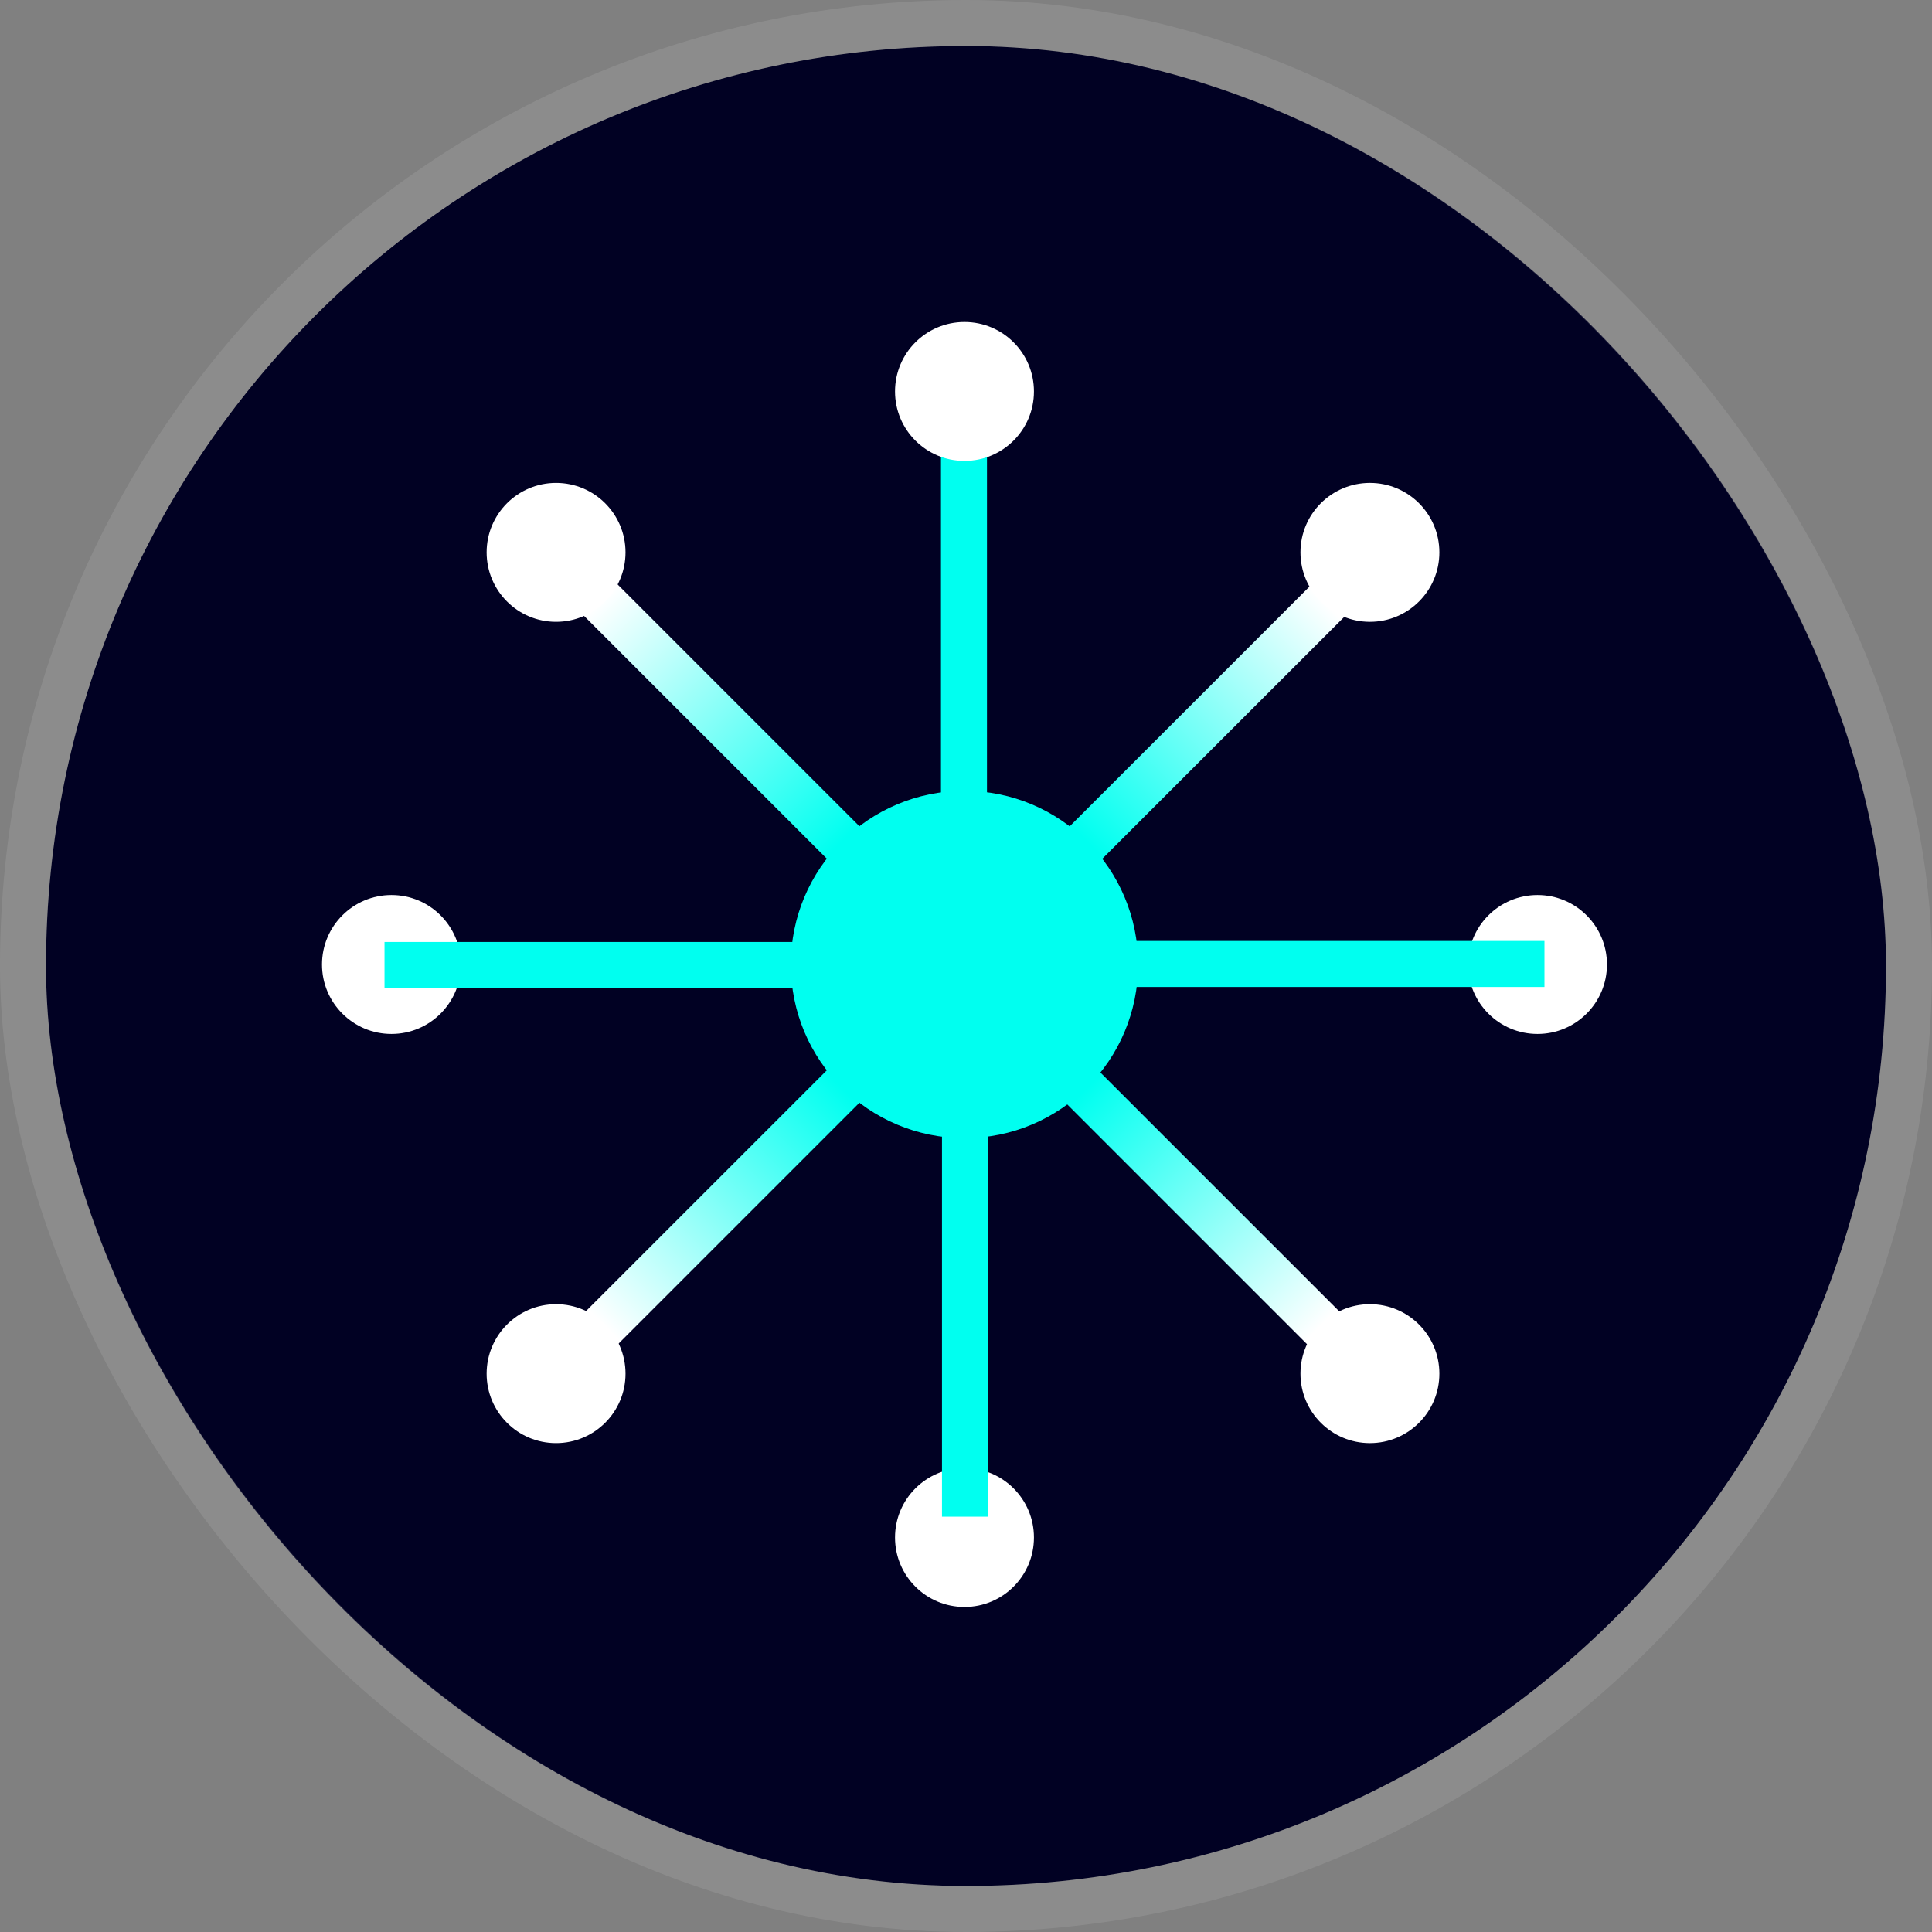 <svg width="42" height="42" viewBox="0 0 42 42" fill="none" xmlns="http://www.w3.org/2000/svg">
<rect x="0" y="0" width="42" height="42" fill="#808080" stroke="none"/>
<rect x="1" y="1" width="40" height="40" rx="20" fill="#010123"/>
<g clip-path="url(#clip0_2320_1541)">
<path d="M20.97 20.979L11.907 30.041" stroke="url(#paint0_linear_2320_1541)"/>
<path d="M20.838 21.087L29.828 12.098" stroke="url(#paint1_linear_2320_1541)"/>
<path d="M20.953 20.939L12.006 11.992" stroke="url(#paint2_linear_2320_1541)"/>
<path d="M20.957 21.058L29.941 30.042" stroke="url(#paint3_linear_2320_1541)"/>
<path d="M20.967 34.934C21.801 34.934 22.477 34.258 22.477 33.424C22.477 32.59 21.801 31.914 20.967 31.914C20.133 31.914 19.457 32.59 19.457 33.424C19.457 34.258 20.133 34.934 20.967 34.934Z" fill="white"/>
<path d="M33.424 22.477C34.258 22.477 34.934 21.801 34.934 20.967C34.934 20.133 34.258 19.457 33.424 19.457C32.59 19.457 31.914 20.133 31.914 20.967C31.914 21.801 32.59 22.477 33.424 22.477Z" fill="white"/>
<path d="M8.51 22.477C9.344 22.477 10.02 21.801 10.02 20.967C10.02 20.133 9.344 19.457 8.51 19.457C7.676 19.457 7 20.133 7 20.967C7 21.801 7.676 22.477 8.51 22.477Z" fill="white"/>
<path d="M20.956 20.967V8.359" stroke="url(#paint4_linear_2320_1541)"/>
<path d="M21.118 20.956H33.575" stroke="url(#paint5_linear_2320_1541)"/>
<path d="M20.978 20.967V32.971" stroke="url(#paint6_linear_2320_1541)"/>
<path d="M20.967 20.978H8.359" stroke="url(#paint7_linear_2320_1541)"/>
<path d="M20.967 10.02C21.801 10.02 22.477 9.344 22.477 8.51C22.477 7.676 21.801 7 20.967 7C20.133 7 19.457 7.676 19.457 8.51C19.457 9.344 20.133 10.02 20.967 10.02Z" fill="white"/>
<path d="M29.781 13.518C30.615 13.518 31.291 12.841 31.291 12.008C31.291 11.174 30.615 10.498 29.781 10.498C28.947 10.498 28.271 11.174 28.271 12.008C28.271 12.841 28.947 13.518 29.781 13.518Z" fill="white"/>
<path d="M12.088 13.518C12.922 13.518 13.598 12.841 13.598 12.008C13.598 11.174 12.922 10.498 12.088 10.498C11.255 10.498 10.579 11.174 10.579 12.008C10.579 12.841 11.255 13.518 12.088 13.518Z" fill="white"/>
<path d="M31.291 29.862C31.291 30.696 30.615 31.372 29.781 31.372C28.947 31.372 28.271 30.696 28.271 29.862C28.271 29.029 28.947 28.352 29.781 28.352C30.615 28.352 31.291 29.029 31.291 29.862Z" fill="white"/>
<path d="M12.088 31.372C12.922 31.372 13.598 30.696 13.598 29.863C13.598 29.029 12.922 28.352 12.088 28.352C11.255 28.352 10.579 29.029 10.579 29.863C10.579 30.696 11.255 31.372 12.088 31.372Z" fill="white"/>
<path d="M20.967 24.742C23.052 24.742 24.742 23.052 24.742 20.967C24.742 18.882 23.052 17.192 20.967 17.192C18.882 17.192 17.192 18.882 17.192 20.967C17.192 23.052 18.882 24.742 20.967 24.742Z" fill="url(#paint8_linear_2320_1541)"/>
</g>
<rect x="0.5" y="0.5" width="41" height="41" rx="20.5" stroke="white" stroke-opacity="0.1"/>
<defs>
<linearGradient id="paint0_linear_2320_1541" x1="20.855" y1="20.864" x2="11.793" y2="29.926" gradientUnits="userSpaceOnUse">
<stop offset="0.294" stop-color="#00FFF0"/>
<stop offset="0.865" stop-color="white"/>
</linearGradient>
<linearGradient id="paint1_linear_2320_1541" x1="20.953" y1="21.202" x2="29.942" y2="12.212" gradientUnits="userSpaceOnUse">
<stop offset="0.31" stop-color="#00FFF0"/>
<stop offset="0.888" stop-color="white"/>
</linearGradient>
<linearGradient id="paint2_linear_2320_1541" x1="21.068" y1="20.824" x2="12.121" y2="11.877" gradientUnits="userSpaceOnUse">
<stop offset="0.296" stop-color="#00FFF0"/>
<stop offset="0.881" stop-color="white"/>
</linearGradient>
<linearGradient id="paint3_linear_2320_1541" x1="20.842" y1="21.172" x2="29.827" y2="30.157" gradientUnits="userSpaceOnUse">
<stop offset="0.293" stop-color="#00FFF0"/>
<stop offset="0.864" stop-color="white"/>
</linearGradient>
<linearGradient id="paint4_linear_2320_1541" x1="nan" y1="nan" x2="nan" y2="nan" gradientUnits="userSpaceOnUse">
<stop offset="0.304" stop-color="#00FFF0"/>
<stop offset="0.872" stop-color="white"/>
</linearGradient>
<linearGradient id="paint5_linear_2320_1541" x1="nan" y1="nan" x2="nan" y2="nan" gradientUnits="userSpaceOnUse">
<stop offset="0.304" stop-color="#00FFF0"/>
<stop offset="0.868" stop-color="white"/>
</linearGradient>
<linearGradient id="paint6_linear_2320_1541" x1="nan" y1="nan" x2="nan" y2="nan" gradientUnits="userSpaceOnUse">
<stop offset="0.304" stop-color="#00FFF0"/>
<stop offset="0.912" stop-color="white"/>
</linearGradient>
<linearGradient id="paint7_linear_2320_1541" x1="nan" y1="nan" x2="nan" y2="nan" gradientUnits="userSpaceOnUse">
<stop offset="0.304" stop-color="#00FFF0"/>
<stop offset="0.869" stop-color="white"/>
</linearGradient>
<linearGradient id="paint8_linear_2320_1541" x1="20.967" y1="17.192" x2="20.967" y2="24.742" gradientUnits="userSpaceOnUse">
<stop stop-color="#00FFF0"/>
<stop offset="0.519" stop-color="#00FFF0"/>
</linearGradient>
<clipPath id="clip0_2320_1541">
<rect width="28" height="28" fill="white" transform="translate(7 7)"/>
</clipPath>
</defs>
</svg>
